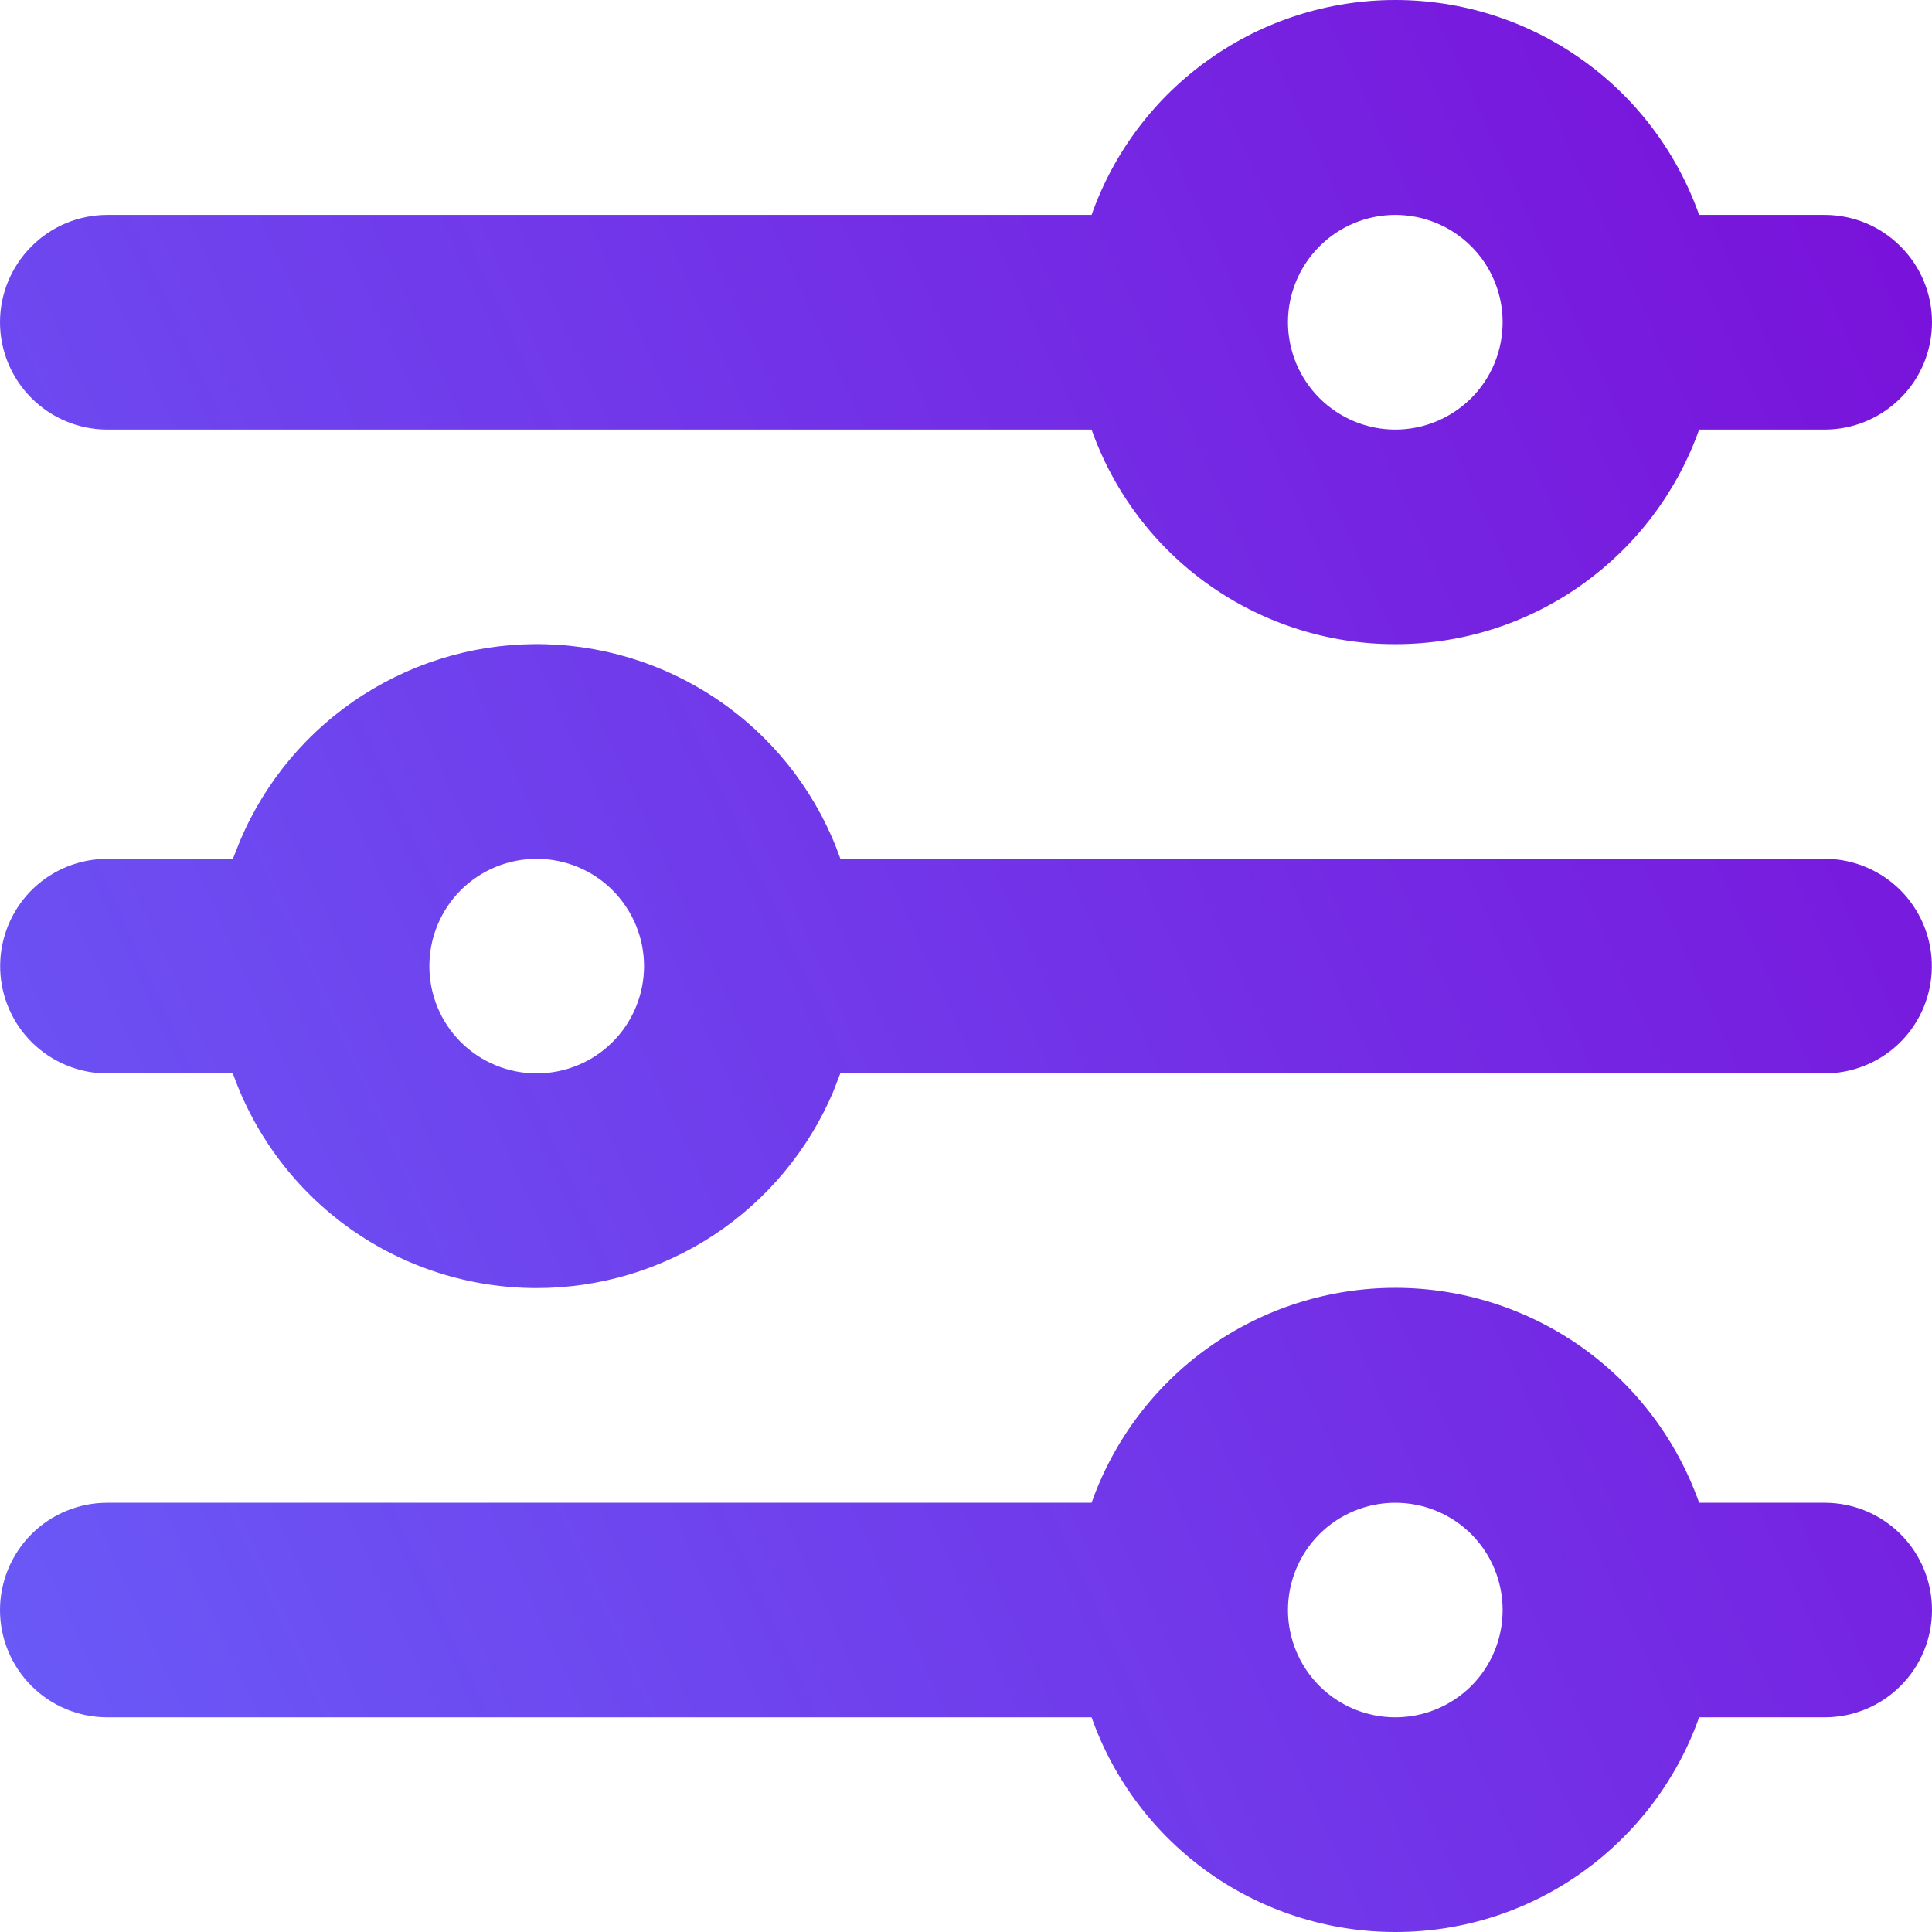<svg width="17" height="17" viewBox="0 0 17 17" fill="none" xmlns="http://www.w3.org/2000/svg">
<path fill-rule="evenodd" clip-rule="evenodd" d="M12.278 5.668C13.511 5.668 14.561 4.88 14.951 3.78H16.056C16.306 3.78 16.546 3.68 16.723 3.503C16.901 3.326 17 3.086 17 2.835C17 2.585 16.901 2.345 16.723 2.168C16.546 1.99 16.306 1.891 16.056 1.891H14.951C14.755 1.338 14.394 0.859 13.915 0.521C13.436 0.182 12.864 0 12.278 0C11.691 0 11.119 0.182 10.641 0.521C10.162 0.859 9.8 1.338 9.605 1.891H0.944C0.694 1.891 0.454 1.99 0.277 2.168C0.1 2.345 0 2.585 0 2.835C0 3.086 0.1 3.326 0.277 3.503C0.454 3.68 0.694 3.78 0.944 3.78H9.605C9.8 4.332 10.162 4.811 10.641 5.149C11.12 5.487 11.692 5.669 12.278 5.668ZM12.278 3.78C12.027 3.78 11.787 3.68 11.61 3.503C11.433 3.326 11.333 3.086 11.333 2.835C11.333 2.585 11.433 2.345 11.61 2.168C11.787 1.99 12.027 1.891 12.278 1.891C12.528 1.891 12.768 1.99 12.946 2.168C13.123 2.345 13.222 2.585 13.222 2.835C13.222 3.086 13.123 3.326 12.946 3.503C12.768 3.68 12.528 3.78 12.278 3.78ZM4.722 11.334C5.278 11.334 5.822 11.171 6.286 10.864C6.75 10.557 7.113 10.12 7.331 9.608L7.394 9.445H16.056C16.296 9.445 16.528 9.353 16.703 9.188C16.878 9.023 16.983 8.797 16.997 8.556C17.011 8.316 16.933 8.08 16.779 7.895C16.624 7.71 16.405 7.592 16.166 7.563L16.056 7.557H7.395C7.205 7.018 6.856 6.55 6.395 6.213C5.933 5.876 5.381 5.686 4.81 5.669C4.239 5.651 3.676 5.807 3.195 6.115C2.714 6.422 2.337 6.869 2.114 7.394L2.049 7.557H0.944C0.704 7.557 0.472 7.649 0.297 7.814C0.122 7.98 0.017 8.206 0.003 8.446C-0.011 8.686 0.067 8.923 0.221 9.107C0.376 9.292 0.595 9.41 0.834 9.439L0.944 9.445H2.049C2.245 9.998 2.607 10.476 3.086 10.815C3.564 11.153 4.136 11.334 4.722 11.334ZM4.722 9.445C4.472 9.445 4.232 9.346 4.054 9.169C3.877 8.992 3.778 8.752 3.778 8.501C3.778 8.251 3.877 8.011 4.054 7.833C4.232 7.656 4.472 7.557 4.722 7.557C4.973 7.557 5.213 7.656 5.39 7.833C5.567 8.011 5.667 8.251 5.667 8.501C5.667 8.752 5.567 8.992 5.39 9.169C5.213 9.346 4.973 9.445 4.722 9.445ZM12.278 17C13.511 17 14.561 16.212 14.951 15.111H16.056C16.306 15.111 16.546 15.012 16.723 14.835C16.901 14.658 17 14.418 17 14.167C17 13.917 16.901 13.676 16.723 13.499C16.546 13.322 16.306 13.223 16.056 13.223H14.951C14.755 12.67 14.394 12.191 13.915 11.852C13.436 11.514 12.864 11.332 12.278 11.332C11.691 11.332 11.119 11.514 10.641 11.852C10.162 12.191 9.8 12.67 9.605 13.223H0.944C0.694 13.223 0.454 13.322 0.277 13.499C0.1 13.676 0 13.917 0 14.167C0 14.418 0.1 14.658 0.277 14.835C0.454 15.012 0.694 15.111 0.944 15.111H9.605C9.8 15.664 10.162 16.142 10.641 16.481C11.12 16.819 11.692 17 12.278 17ZM12.278 15.111C12.027 15.111 11.787 15.012 11.61 14.835C11.433 14.658 11.333 14.418 11.333 14.167C11.333 13.917 11.433 13.676 11.61 13.499C11.787 13.322 12.027 13.223 12.278 13.223C12.528 13.223 12.768 13.322 12.946 13.499C13.123 13.676 13.222 13.917 13.222 14.167C13.222 14.418 13.123 14.658 12.946 14.835C12.768 15.012 12.528 15.111 12.278 15.111Z" fill="url(#paint0_linear_25678_9528)"/>
<defs>
<linearGradient id="paint0_linear_25678_9528" x1="16.888" y1="3.08504e-07" x2="-3.414" y2="9.316" gradientUnits="userSpaceOnUse">
<stop stop-color="#7A0FD9"/>
<stop offset="1" stop-color="#695CF8"/>
</linearGradient>
</defs>
</svg>

